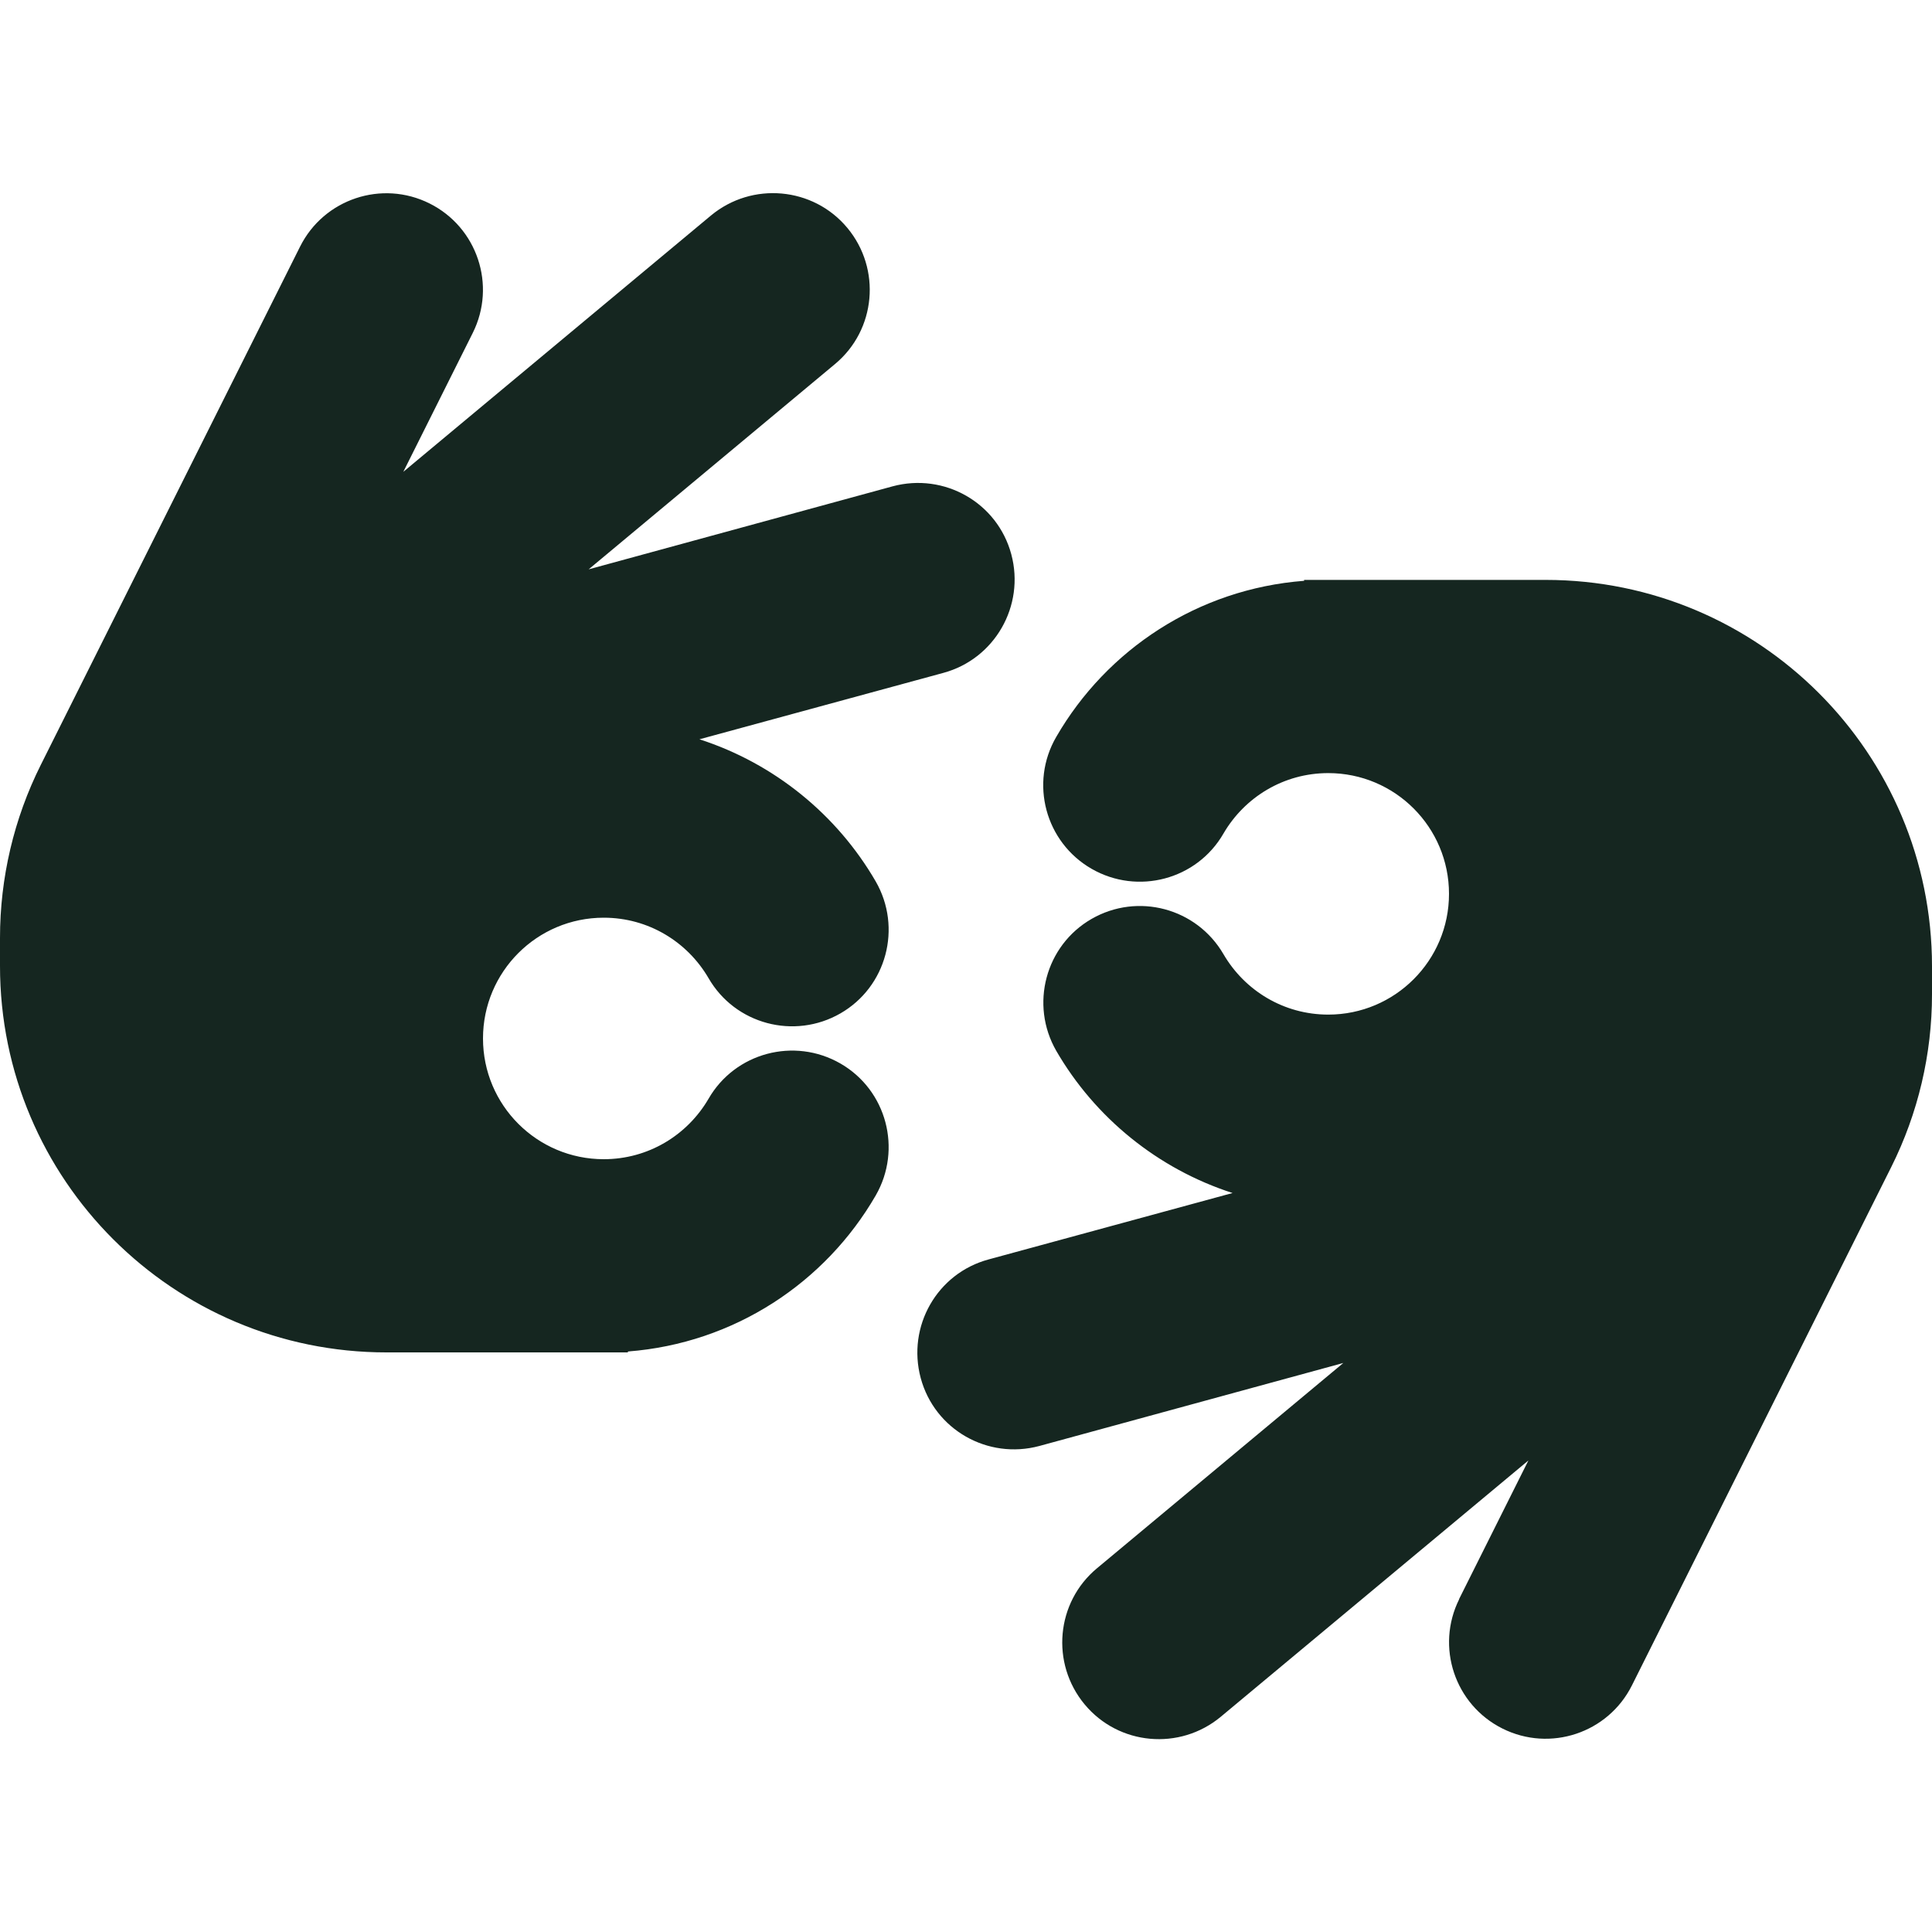 <svg xmlns="http://www.w3.org/2000/svg" viewBox="0 0 640 640"><!--! Font Awesome Free 7.0.0 by @fontawesome - https://fontawesome.com License - https://fontawesome.com/license/free (Icons: CC BY 4.0, Fonts: SIL OFL 1.1, Code: MIT License) Copyright 2025 Fonticons, Inc. --><path fill="#152620" d="M156.6 110.3C164.5 94.5 158.1 75.3 142.3 67.4C126.5 59.5 107.3 65.9 99.4 81.7L13.5 253.4C4.6 271.2 0 290.8 0 310.7L0 320C0 390.7 57.3 448 128 448L208 448L208 447.7C243.2 445 273.4 424.9 290.1 396C298.9 380.7 293.7 361.1 278.4 352.3C263.1 343.5 243.5 348.7 234.7 364C227.7 376 214.8 384 200 384C177.9 384 160 366.1 160 344C160 321.9 177.9 304 200 304C214.8 304 227.7 312 234.7 324C243.5 339.3 263.1 344.5 278.4 335.7C293.7 326.9 298.9 307.3 290.1 292C277.3 269.9 256.5 252.9 231.7 244.9L312.5 222.9C329.5 218.3 339.6 200.7 335 183.6C330.4 166.5 312.8 156.5 295.7 161.1L195 188.6L276.6 120.6C290.2 109.3 292 89.1 280.7 75.5C269.4 61.9 249.1 60.1 235.5 71.4L133.6 156.3L156.6 110.3zM483.4 529.7C475.5 545.5 481.9 564.7 497.7 572.6C513.5 580.5 532.7 574.1 540.6 558.3L626.5 386.6C635.4 368.8 640 349.2 640 329.4L640 320.1C640 249.4 582.7 192.1 512 192.1L432 192.1L432 192.4C396.8 195.1 366.6 215.2 349.9 244.1C341 259.4 346.3 279 361.6 287.8C376.9 296.6 396.5 291.4 405.3 276.1C412.3 264.1 425.2 256.1 440 256.1C462.1 256.1 480 274 480 296.1C480 318.2 462.1 336.1 440 336.1C425.2 336.1 412.3 328.1 405.3 316.1C396.4 300.8 376.9 295.6 361.6 304.4C346.3 313.2 341.1 332.8 349.9 348.1C362.7 370.2 383.5 387.2 408.3 395.2L327.5 417.2C310.4 421.8 300.4 439.4 305 456.5C309.6 473.6 327.2 483.6 344.3 479L445 451.5L363.4 519.5C349.8 530.8 348 551 359.3 564.6C370.6 578.2 390.8 580 404.4 568.7L506.3 483.8L483.3 529.8z"/></svg>